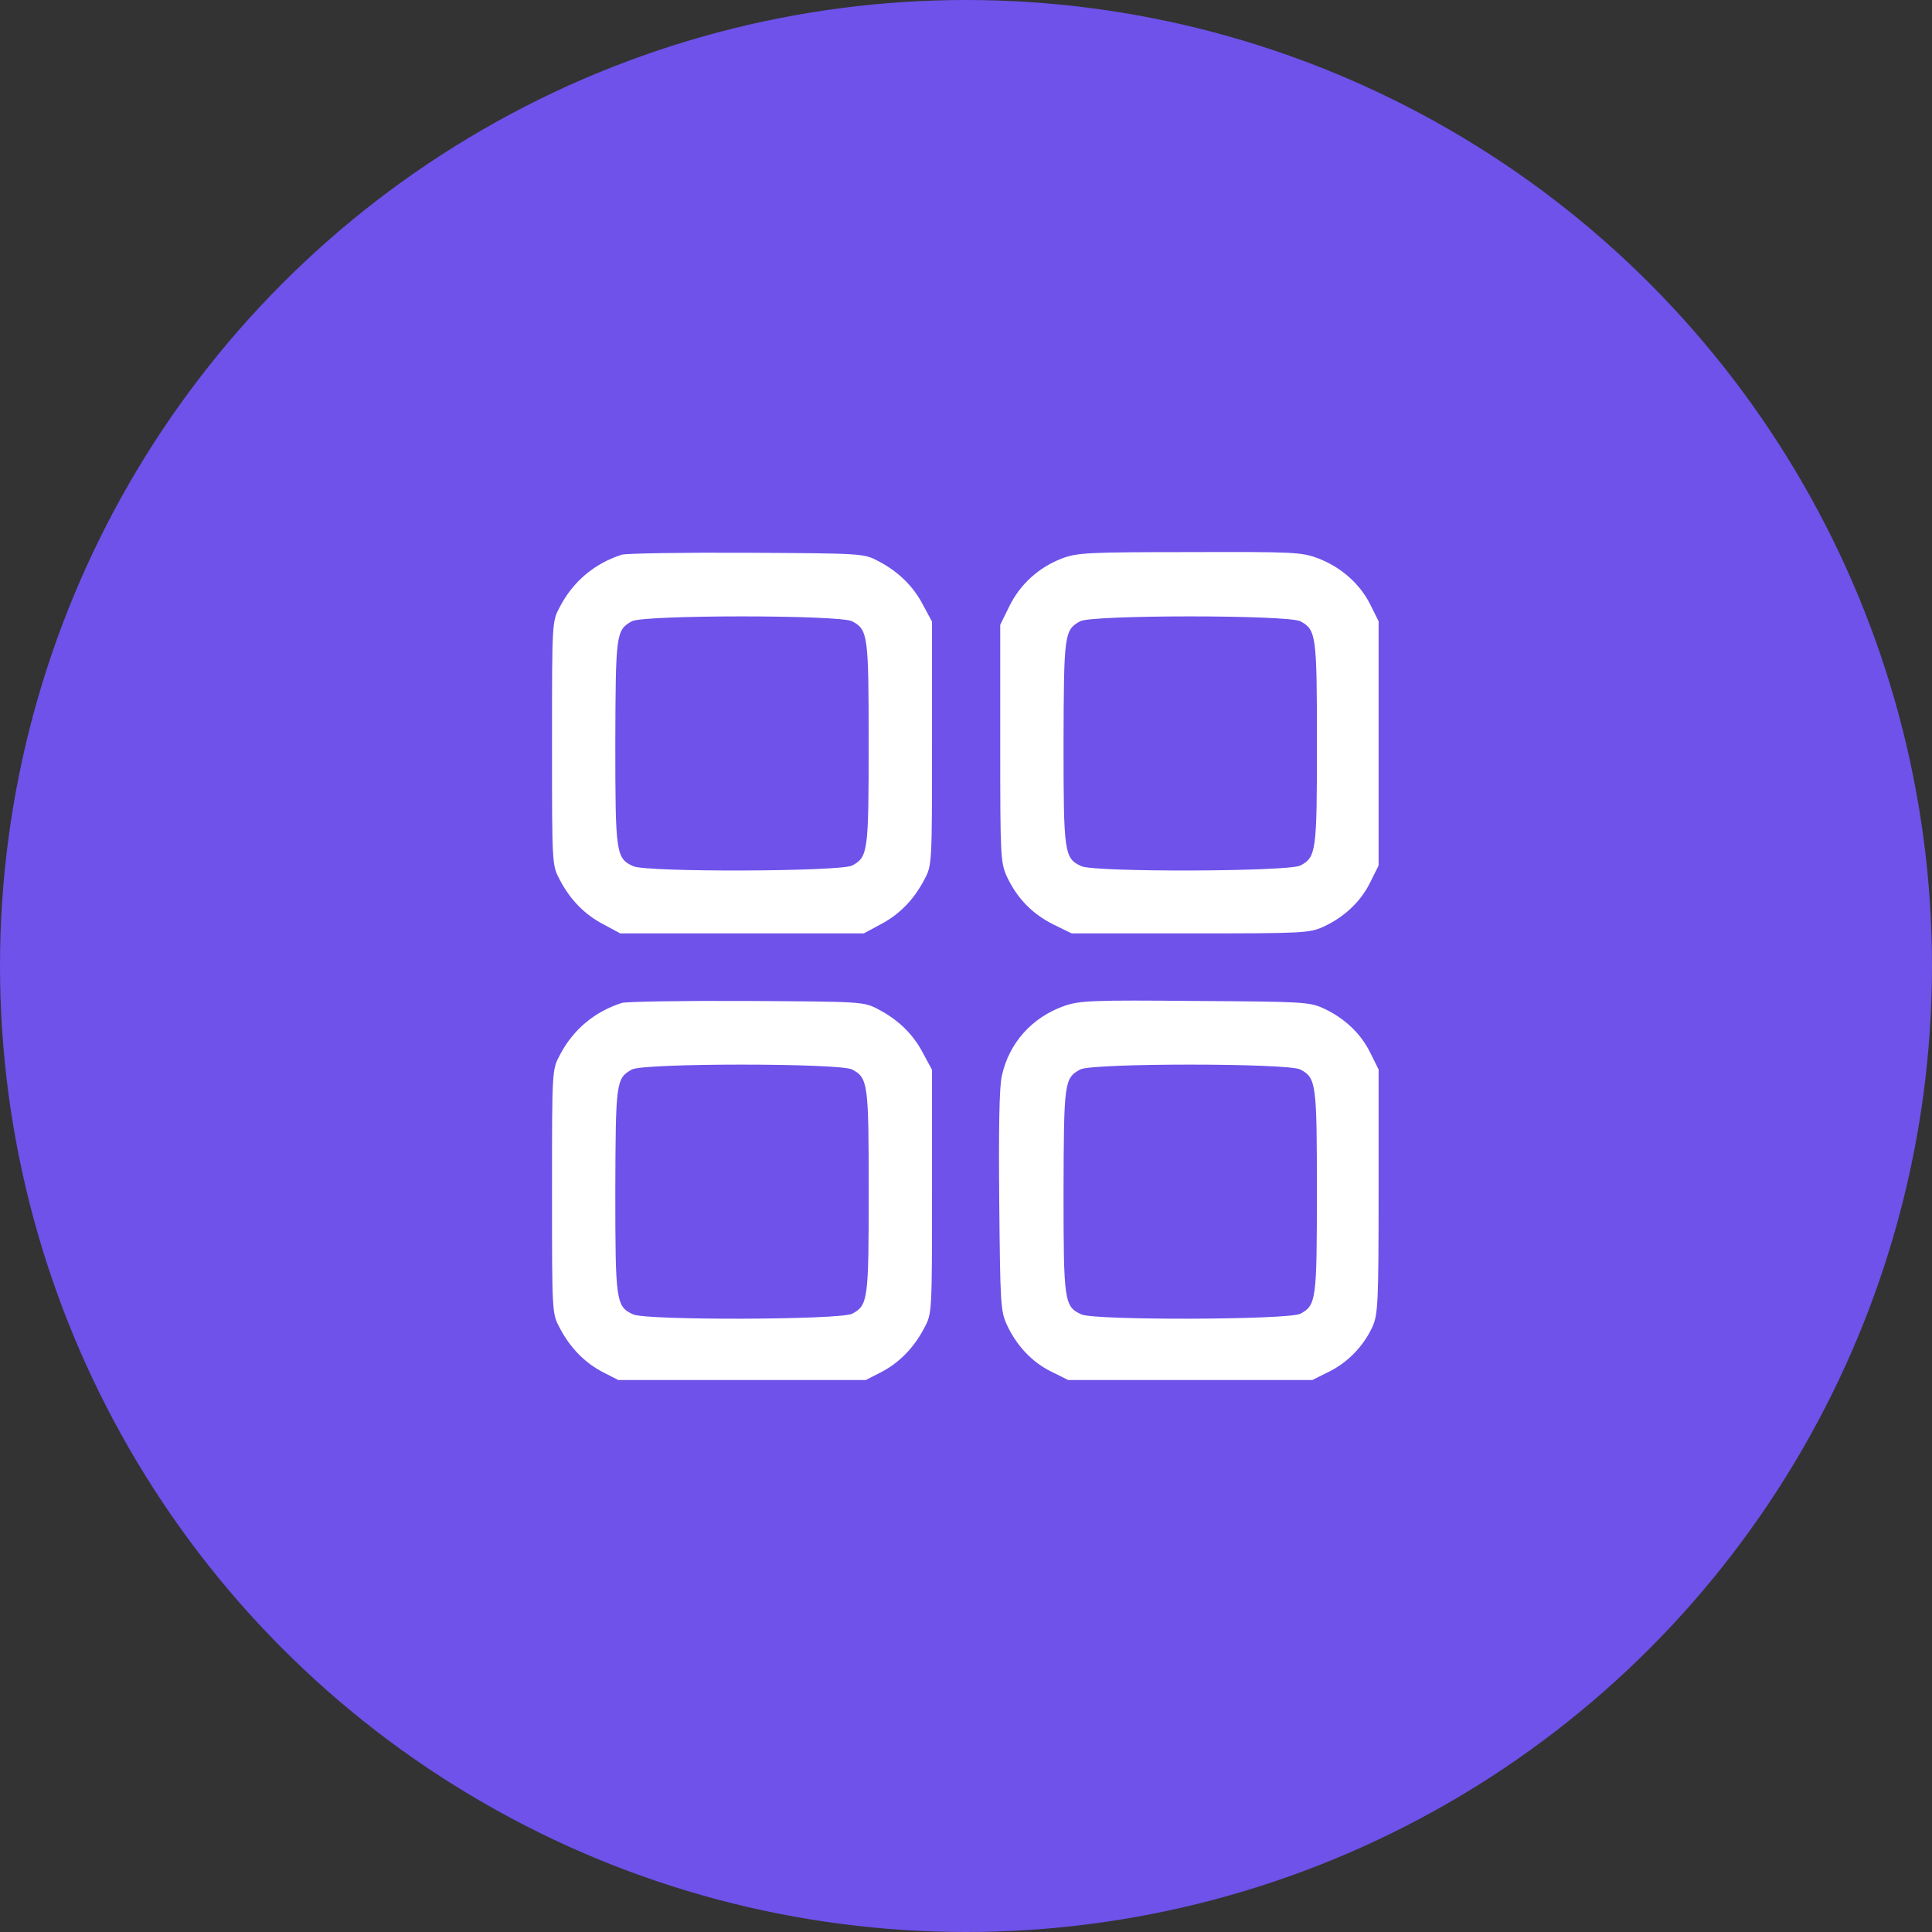 <svg width="39" height="39" viewBox="0 0 39 39" fill="none" xmlns="http://www.w3.org/2000/svg">
<rect x="0" y="0" width="39" height="39" fill="#333333" stroke="none"/>
<circle cx="19.5" cy="19.5" r="19.5" fill="#6E52EA"/>
<path d="M12.552 11.197C12.002 11.374 11.569 11.735 11.3 12.253C11.143 12.548 11.143 12.548 11.143 15.007C11.143 17.465 11.143 17.465 11.3 17.76C11.51 18.16 11.798 18.462 12.192 18.665L12.52 18.842H14.978H17.437L17.765 18.665C18.158 18.462 18.447 18.16 18.657 17.76C18.814 17.465 18.814 17.465 18.814 15.007V12.548L18.637 12.22C18.434 11.827 18.132 11.538 17.732 11.328C17.437 11.171 17.417 11.171 15.077 11.158C13.778 11.151 12.644 11.171 12.552 11.197ZM17.201 12.541C17.522 12.712 17.535 12.823 17.535 15.007C17.535 17.19 17.522 17.302 17.201 17.472C16.958 17.596 13.051 17.61 12.782 17.485C12.434 17.328 12.421 17.223 12.421 14.993C12.428 12.804 12.434 12.718 12.755 12.541C12.992 12.41 16.945 12.41 17.201 12.541Z" fill="white"/>
<path d="M21.43 11.276C20.971 11.453 20.591 11.794 20.374 12.24L20.191 12.613V15.007C20.191 17.302 20.197 17.413 20.328 17.701C20.532 18.134 20.84 18.449 21.259 18.659L21.633 18.842H24.026C26.321 18.842 26.433 18.836 26.721 18.705C27.141 18.508 27.469 18.2 27.659 17.813L27.829 17.472V15.007V12.541L27.659 12.2C27.449 11.781 27.069 11.446 26.603 11.269C26.275 11.145 26.098 11.138 24.007 11.145C21.941 11.145 21.738 11.158 21.43 11.276ZM26.249 12.541C26.57 12.712 26.584 12.823 26.584 15.007C26.584 17.19 26.57 17.302 26.249 17.472C26.007 17.596 22.099 17.61 21.83 17.485C21.483 17.328 21.469 17.223 21.469 14.993C21.476 12.804 21.483 12.718 21.804 12.541C22.04 12.41 25.994 12.41 26.249 12.541Z" fill="white"/>
<path d="M12.553 20.245C12.002 20.422 11.569 20.782 11.3 21.3C11.143 21.596 11.143 21.596 11.143 24.054C11.143 26.513 11.143 26.513 11.3 26.808C11.51 27.208 11.805 27.51 12.172 27.7L12.48 27.857H14.979H17.477L17.785 27.7C18.152 27.51 18.447 27.208 18.657 26.808C18.814 26.513 18.814 26.513 18.814 24.054V21.596L18.637 21.268C18.434 20.874 18.132 20.586 17.732 20.376C17.437 20.219 17.418 20.219 15.077 20.206C13.779 20.199 12.644 20.219 12.553 20.245ZM17.201 21.589C17.523 21.759 17.536 21.871 17.536 24.054C17.536 26.238 17.523 26.349 17.201 26.52C16.959 26.644 13.051 26.657 12.782 26.533C12.434 26.375 12.421 26.27 12.421 24.041C12.428 21.851 12.434 21.766 12.756 21.589C12.992 21.458 16.945 21.458 17.201 21.589Z" fill="white"/>
<path d="M21.489 20.304C20.833 20.534 20.368 21.052 20.223 21.72C20.171 21.943 20.158 22.796 20.171 24.251C20.191 26.323 20.197 26.467 20.328 26.749C20.525 27.169 20.833 27.497 21.22 27.687L21.561 27.857H24.026H26.492L26.833 27.687C27.213 27.497 27.528 27.169 27.705 26.782C27.816 26.533 27.829 26.303 27.829 24.048V21.589L27.659 21.248C27.469 20.861 27.141 20.553 26.721 20.357C26.433 20.225 26.302 20.219 24.125 20.206C22.053 20.186 21.797 20.199 21.489 20.304ZM26.249 21.589C26.57 21.76 26.583 21.871 26.583 24.055C26.583 26.238 26.57 26.349 26.249 26.52C26.006 26.644 22.099 26.657 21.83 26.533C21.482 26.376 21.469 26.271 21.469 24.041C21.476 21.852 21.482 21.766 21.804 21.589C22.04 21.458 25.993 21.458 26.249 21.589Z" fill="white"/>
</svg>
